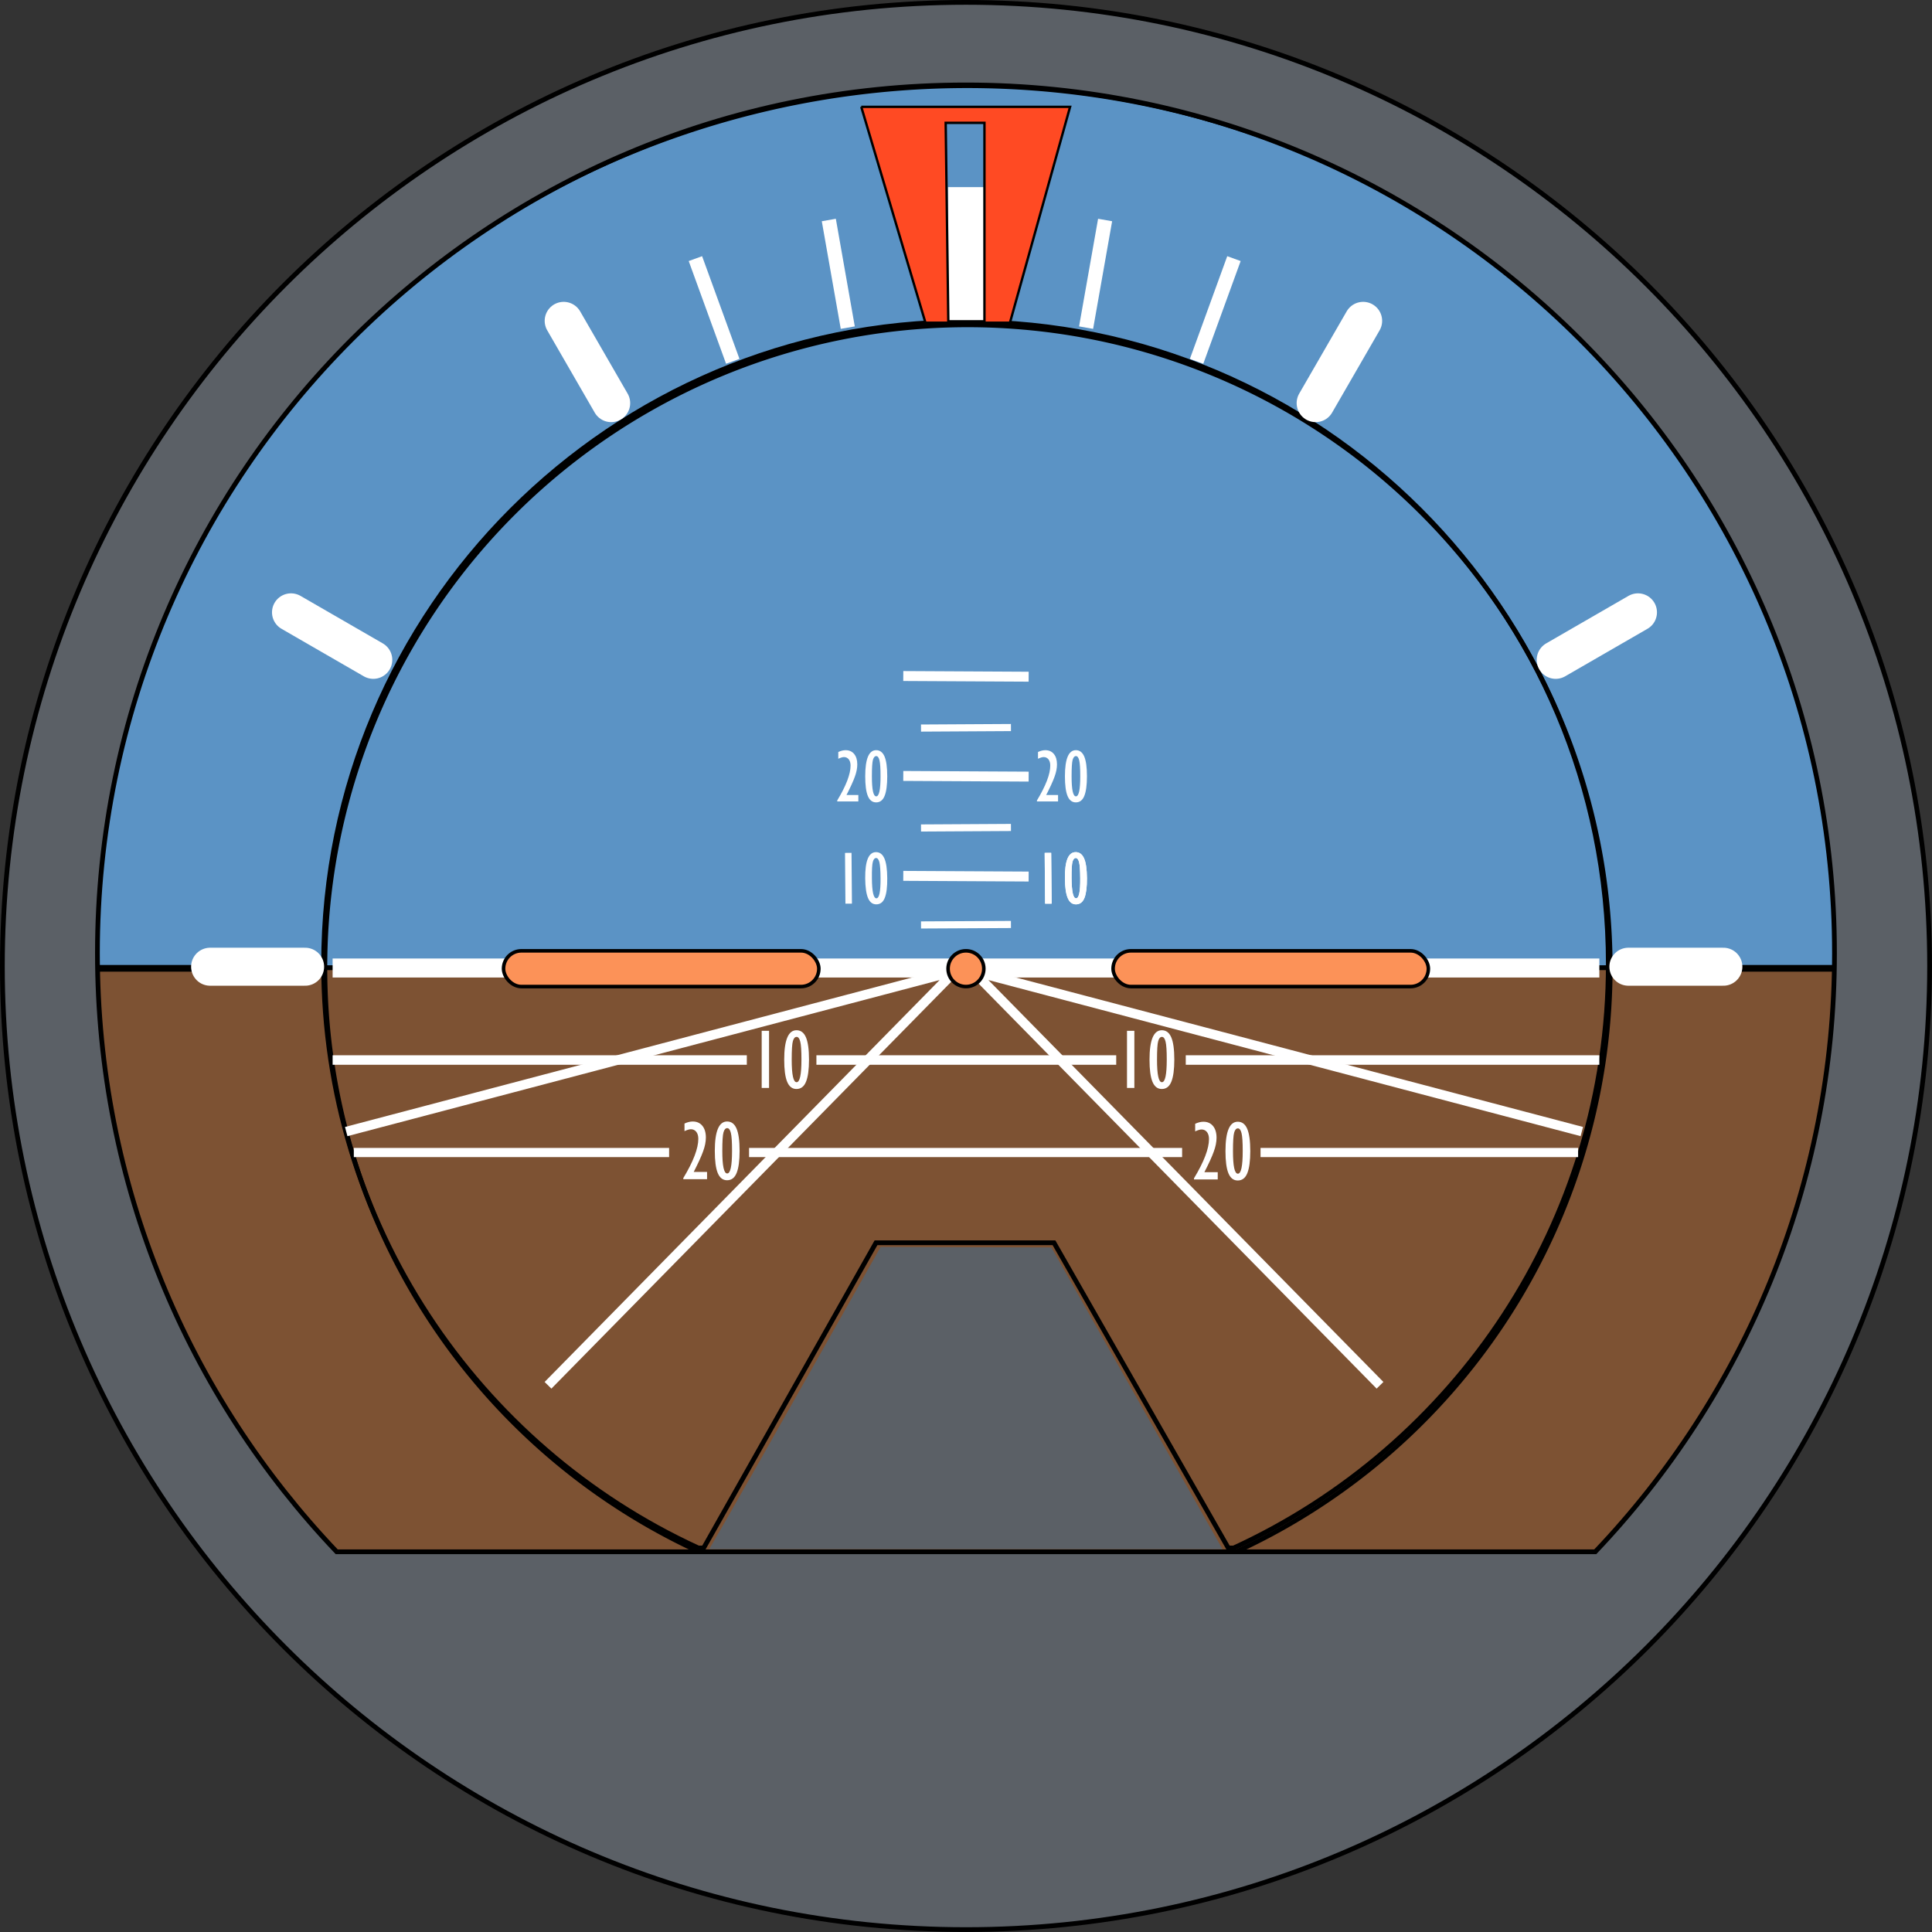<?xml version="1.0" encoding="UTF-8" standalone="no"?>
<!-- Created with Inkscape (http://www.inkscape.org/) -->

<svg
   xmlns:dc="http://purl.org/dc/elements/1.1/"
   xmlns:cc="http://creativecommons.org/ns#"
   xmlns:rdf="http://www.w3.org/1999/02/22-rdf-syntax-ns#"
   xmlns:svg="http://www.w3.org/2000/svg"
   xmlns="http://www.w3.org/2000/svg"
   xmlns:sodipodi="http://sodipodi.sourceforge.net/DTD/sodipodi-0.dtd"
   xmlns:inkscape="http://www.inkscape.org/namespaces/inkscape"
   id="svg2"
   sodipodi:docname="Startright-Attitude-Indicator-raph.svg"
   viewBox="0 0 281.25 281.25"
   sodipodi:version="0.32"
   version="1.0"
   inkscape:output_extension="org.inkscape.output.svg.inkscape"
   inkscape:version="0.91 r13725">
  <rect x="0" y="0" width="281.25" height="281.25" fill="#333333" stroke="none"/>
  <defs
     id="defs49" />
  <sodipodi:namedview
     id="base"
     bordercolor="#666666"
     inkscape:pageshadow="2"
     guidetolerance="10"
     pagecolor="#ffffff"
     gridtolerance="10000"
     inkscape:zoom="3.5768886"
     objecttolerance="10"
     showgrid="false"
     borderopacity="1.0"
     inkscape:current-layer="layer1"
     inkscape:cx="161.11117"
     inkscape:cy="140.67357"
     showguides="true"
     inkscape:guide-bbox="true"
     inkscape:pageopacity="0.0"
     inkscape:document-units="px"
     inkscape:window-width="2560"
     inkscape:window-height="1315"
     inkscape:window-x="0"
     inkscape:window-y="1"
     inkscape:window-maximized="1">
    <inkscape:grid
       id="grid4137"
       visible="true"
       type="xygrid"
       enabled="true" />
  </sodipodi:namedview>
  <g
     id="layer1"
     inkscape:label="Layer 1"
     inkscape:groupmode="layer"
     transform="translate(-504.72 -218.13)">
    <g
       transform="matrix(0.951,0,0,0.951,-27.733,76.3)"
       id="g4131">
      <path
         sodipodi:start="0"
         sodipodi:end="3.1415927"
         sodipodi:cx="343.20062"
         sodipodi:cy="668.64954"
         transform="matrix(0.962,0,0,0.962,377.79,-345.85)"
         d="m 483.735,668.65 a 140.535,140.535 0 0 1 -70.267,121.707 140.535,140.535 0 0 1 -140.535,-10e-6 140.535,140.535 0 0 1 -70.267,-121.707 l 140.535,10e-6 z"
         sodipodi:type="arc"
         style="fill:#7d5233;fill-rule:evenodd;stroke:#000000;stroke-linecap:square"
         sodipodi:ry="140.53474"
         sodipodi:rx="140.53474"
         id="path4133" />
      <path
         sodipodi:start="3.1415927"
         sodipodi:end="6.2831853"
         sodipodi:cx="343.20062"
         sodipodi:cy="668.64954"
         transform="matrix(0.962,0,0,0.962,377.79,-345.91)"
         d="M 202.666,668.65 A 140.535,140.535 0 0 1 343.201,528.115 140.535,140.535 0 0 1 483.735,668.65 l -140.535,0 z"
         sodipodi:type="arc"
         style="fill:#5b93c5;fill-rule:evenodd;stroke:#000000;stroke-linecap:square"
         sodipodi:ry="140.53474"
         sodipodi:rx="140.53474"
         id="path4135" />
    </g>
    <g
       transform="matrix(0.692,0,0,0.692,155.68,153.231)"
       id="g4123">
      <path
         sodipodi:start="0"
         sodipodi:end="3.1415927"
         sodipodi:cx="343.20062"
         sodipodi:cy="668.64954"
         transform="matrix(0.962,0,0,0.962,377.79,-345.85)"
         d="m 483.735,668.65 a 140.535,140.535 0 0 1 -70.267,121.707 140.535,140.535 0 0 1 -140.535,-10e-6 140.535,140.535 0 0 1 -70.267,-121.707 l 140.535,10e-6 z"
         sodipodi:type="arc"
         style="fill:#7d5233;fill-rule:evenodd;stroke:#000000;stroke-linecap:square"
         sodipodi:ry="140.53474"
         sodipodi:rx="140.53474"
         id="path4097" />
      <path
         sodipodi:start="3.1415927"
         sodipodi:end="6.2831853"
         sodipodi:cx="343.20062"
         sodipodi:cy="668.64954"
         transform="matrix(0.962,0,0,0.962,377.79,-345.91)"
         d="M 202.666,668.65 A 140.535,140.535 0 0 1 343.201,528.115 140.535,140.535 0 0 1 483.735,668.65 l -140.535,0 z"
         sodipodi:type="arc"
         style="fill:#5b93c5;fill-rule:evenodd;stroke:#000000;stroke-linecap:square"
         sodipodi:ry="140.53474"
         sodipodi:rx="140.53474"
         id="path4099" />
    </g>
    <path
       inkscape:connector-curvature="0"
       d="m 639.315,352.775 12.054,-0.062"
       style="fill:none;stroke:#ffffff;stroke-width:1.037;stroke-linecap:square"
       id="path4155" />
    <path
       inkscape:connector-curvature="0"
       d="m 639.315,338.66 12.054,-0.069"
       style="fill:none;stroke:#ffffff;stroke-width:1.037;stroke-linecap:square"
       id="path4157" />
    <path
       inkscape:connector-curvature="0"
       d="m 636.937,345.638 16.805,0.09"
       style="fill:none;stroke:#ffffff;stroke-width:1.446;stroke-linecap:square"
       id="path4159" />
    <path
       inkscape:connector-curvature="0"
       d="m 627.794,349.683 -0.062,-7.393 0.947,-0.007 0.062,7.393 -0.947,0.007 z m 4.509,0.097 c -0.553,0.007 -0.961,-0.304 -1.224,-0.927 -0.256,-0.615 -0.394,-1.57 -0.408,-2.856 -0.021,-2.538 0.498,-3.81 1.563,-3.817 0.546,-0.007 0.954,0.297 1.224,0.899 0.27,0.602 0.415,1.57 0.422,2.891 0.014,1.266 -0.104,2.22 -0.353,2.849 -0.242,0.636 -0.657,0.954 -1.224,0.961 z m 0.602,-3.804 c -0.007,-1.141 -0.069,-1.916 -0.166,-2.331 -0.104,-0.408 -0.27,-0.609 -0.484,-0.609 -0.214,0 -0.373,0.187 -0.47,0.546 -0.104,0.36 -0.152,1.162 -0.138,2.407 0.014,1.943 0.235,2.918 0.657,2.911 0.415,0 0.615,-0.975 0.602,-2.925 z"
       style="fill:#ffffff"
       id="text4161" />
    <path
       inkscape:connector-curvature="0"
       d="m 656.86,349.683 -0.062,-7.393 0.947,-0.007 0.069,7.393 -0.954,0.007 z m 4.509,0.097 c -0.553,0.007 -0.961,-0.304 -1.217,-0.927 -0.263,-0.615 -0.401,-1.57 -0.408,-2.856 -0.028,-2.538 0.498,-3.81 1.556,-3.817 0.546,-0.007 0.961,0.297 1.231,0.899 0.27,0.602 0.408,1.57 0.422,2.891 0.007,1.266 -0.111,2.22 -0.353,2.849 -0.249,0.636 -0.657,0.954 -1.231,0.961 z m 0.602,-3.804 c -0.007,-1.141 -0.062,-1.916 -0.166,-2.331 -0.104,-0.408 -0.263,-0.609 -0.484,-0.609 -0.214,0 -0.373,0.187 -0.47,0.546 -0.104,0.36 -0.145,1.162 -0.138,2.407 0.021,1.943 0.235,2.918 0.657,2.911 0.422,0 0.622,-0.975 0.602,-2.925 z"
       style="fill:#ffffff"
       id="text4165" />
    <path
       inkscape:connector-curvature="0"
       d="m 645.325,230.495 c -69.791,0 -126.422,56.624 -126.422,126.415 0,33.755 13.25,64.439 34.833,87.121 l 183.212,0 c 21.576,-22.683 34.826,-53.367 34.826,-87.121 0,-69.791 -56.659,-126.415 -126.45,-126.415 z m 140.295,128.262 c 0,77.433 -62.848,140.274 -140.281,140.274 -77.433,0 -140.274,-62.841 -140.274,-140.274 0,-77.433 62.841,-140.281 140.274,-140.281 77.433,0 140.281,62.848 140.281,140.281 z"
       style="fill:#5b6066;fill-rule:evenodd;stroke:#000000;stroke-width:0.692;stroke-linecap:square"
       id="path2510" />
    <path
       inkscape:connector-curvature="0"
       d="m 645.339,264.968 c -51.61,0 -93.511,41.901 -93.511,93.511 0,37.703 22.372,70.213 54.549,84.998 l 0.775,0 25.089,-44.432 25.912,0 25.373,44.432 0.781,0 c 32.171,-14.785 54.543,-47.295 54.543,-84.998 0,-51.61 -41.901,-93.511 -93.511,-93.511 z"
       style="fill:none;stroke:#000000;stroke-width:0.692;stroke-linecap:square"
       id="path3167" />
    <path
       inkscape:connector-curvature="0"
       d="m 553.141,359.047 184.402,0"
       style="fill:none;stroke:#ffffff;stroke-width:2.766"
       id="path4153" />
    <path
       inkscape:connector-curvature="0"
       d="m 613.763,385.907 63.042,0 m 11.417,0 46.23,0 m -178.226,0 45.898,0"
       style="fill:none;stroke:#ffffff;stroke-width:1.337"
       sodipodi:nodetypes="cccccc"
       id="path4247" />
    <path
       inkscape:connector-curvature="0"
       d="m 677.337,372.442 60.206,0 m -113.974,0 43.644,0 m -114.071,0 60.296,0"
       style="fill:none;stroke:#ffffff;stroke-width:1.383"
       sodipodi:nodetypes="cccccc"
       id="path4245" />
    <path
       inkscape:connector-curvature="0"
       d="m 705.614,419.793 -59.266,-60.303 88.643,23.367 m -150.495,36.936 59.266,-60.303 -88.643,23.367"
       style="fill:none;stroke:#ffffff;stroke-width:1.383"
       id="path4378" />
    <path
       inkscape:connector-curvature="0"
       d="m 668.782,376.509 0,-8.319 1.072,0 0,8.319 -1.072,0 z m 5.069,0.152 c -0.622,0 -1.072,-0.353 -1.362,-1.051 -0.29,-0.705 -0.429,-1.777 -0.429,-3.223 0,-2.856 0.595,-4.281 1.791,-4.281 0.615,0 1.072,0.339 1.369,1.023 0.297,0.685 0.45,1.77 0.45,3.257 0,1.425 -0.145,2.497 -0.429,3.202 -0.284,0.712 -0.747,1.072 -1.39,1.072 z m 0.719,-4.274 c 0,-1.286 -0.055,-2.158 -0.173,-2.621 -0.111,-0.463 -0.29,-0.692 -0.532,-0.692 -0.242,0 -0.422,0.201 -0.539,0.609 -0.118,0.401 -0.173,1.307 -0.173,2.704 0,2.192 0.235,3.285 0.712,3.285 0.47,0 0.705,-1.093 0.705,-3.285 z"
       style="fill:#ffffff"
       id="flowRoot4463" />
    <g
       id="g3473">
      <rect
         x="578.023"
         y="356.545"
         width="45.9"
         height="5.203"
         ry="2.602"
         style="fill:#fc9258;fill-rule:evenodd;stroke:#000000;stroke-width:0.519;stroke-linecap:square"
         id="rect3175" />
      <rect
         x="666.756"
         y="356.545"
         width="45.9"
         height="5.203"
         ry="2.602"
         style="fill:#fc9258;fill-rule:evenodd;stroke:#000000;stroke-width:0.519;stroke-linecap:square"
         id="rect3177" />
      <circle
         r="2.602"
         cy="359.146"
         cx="645.338"
         style="fill:#fc9258;fill-rule:evenodd;stroke:#000000;stroke-width:0.519;stroke-linecap:square"
         id="path3179" />
    </g>
    <path
       inkscape:connector-curvature="0"
       d="m 610.478,439.301 c 1.39,-2.393 7.005,-12.289 12.482,-21.998 l 9.958,-17.648 12.427,0.035 12.427,0.035 12.455,21.964 12.455,21.957 -37.364,0 -37.358,0 2.517,-4.343 z"
       style="fill:#5b6066"
       id="path4095" />
    <path
       inkscape:connector-curvature="0"
       d="m 535.306,358.86 13.831,0"
       style="fill:none;stroke:#ffffff;stroke-width:5.532;stroke-linecap:round"
       id="path4139" />
    <path
       inkscape:connector-curvature="0"
       d="m 741.769,358.86 13.831,0"
       style="fill:none;stroke:#ffffff;stroke-width:5.532;stroke-linecap:round"
       id="path4141" />
    <path
       inkscape:connector-curvature="0"
       d="m 559.061,314.186 -11.978,-6.915"
       style="fill:none;stroke:#ffffff;stroke-width:5.532;stroke-linecap:round"
       id="path4143" />
    <path
       inkscape:connector-curvature="0"
       d="m 731.188,314.186 11.978,-6.915"
       style="fill:none;stroke:#ffffff;stroke-width:5.532;stroke-linecap:round"
       id="path4145" />
    <path
       inkscape:connector-curvature="0"
       d="m 645.484,248.136 0,13.831"
       style="fill:none;stroke:#ffffff;stroke-width:5.532;stroke-linecap:square"
       id="path4147" />
    <path
       inkscape:connector-curvature="0"
       d="m 703.159,264.837 -6.915,11.978"
       style="fill:none;stroke:#ffffff;stroke-width:5.532;stroke-linecap:round"
       id="path4149" />
    <path
       inkscape:connector-curvature="0"
       d="m 586.778,264.837 6.915,11.978"
       style="fill:none;stroke:#ffffff;stroke-width:5.532;stroke-linecap:round"
       id="path4151" />
    <path
       inkscape:connector-curvature="0"
       d="m 615.602,376.509 0,-8.319 1.072,0 0,8.319 -1.072,0 z m 5.069,0.152 c -0.622,0 -1.072,-0.353 -1.362,-1.051 -0.29,-0.705 -0.429,-1.777 -0.429,-3.223 0,-2.856 0.595,-4.281 1.791,-4.281 0.615,0 1.072,0.339 1.369,1.023 0.297,0.685 0.45,1.77 0.45,3.257 0,1.425 -0.145,2.497 -0.429,3.202 -0.284,0.712 -0.747,1.072 -1.39,1.072 z m 0.719,-4.274 c 0,-1.286 -0.055,-2.158 -0.173,-2.621 -0.111,-0.463 -0.29,-0.692 -0.532,-0.692 -0.242,0 -0.422,0.201 -0.539,0.609 -0.118,0.401 -0.173,1.307 -0.173,2.704 0,2.192 0.235,3.285 0.712,3.285 0.47,0 0.705,-1.093 0.705,-3.285 z"
       style="fill:#ffffff"
       id="flowRoot4471" />
    <path
       inkscape:connector-curvature="0"
       d="m 678.533,389.828 0,-0.166 c 1.459,-2.414 2.185,-4.322 2.185,-5.712 0,-0.422 -0.097,-0.761 -0.29,-1.017 -0.201,-0.249 -0.463,-0.38 -0.788,-0.38 -0.235,0 -0.546,0.097 -0.934,0.277 l 0,-1.106 c 0.429,-0.201 0.83,-0.297 1.203,-0.297 0.588,0 1.051,0.207 1.397,0.622 0.339,0.415 0.512,0.982 0.512,1.708 0,0.622 -0.138,1.3 -0.408,2.033 -0.263,0.733 -0.719,1.729 -1.362,2.981 l 1.943,0 0,1.058 -3.458,0 z m 6.376,0.152 c -0.622,0 -1.072,-0.353 -1.362,-1.051 -0.29,-0.705 -0.429,-1.777 -0.429,-3.223 0,-2.856 0.595,-4.281 1.791,-4.281 0.615,0 1.072,0.339 1.369,1.023 0.297,0.685 0.45,1.77 0.45,3.257 0,1.425 -0.145,2.497 -0.429,3.202 -0.284,0.712 -0.747,1.072 -1.39,1.072 z m 0.719,-4.274 c 0,-1.286 -0.055,-2.158 -0.173,-2.621 -0.111,-0.463 -0.29,-0.692 -0.532,-0.692 -0.242,0 -0.422,0.201 -0.539,0.609 -0.118,0.401 -0.173,1.307 -0.173,2.704 0,2.192 0.235,3.285 0.712,3.285 0.47,0 0.705,-1.093 0.705,-3.285 z"
       style="fill:#ffffff"
       id="flowRoot4479" />
    <path
       inkscape:connector-curvature="0"
       d="m 604.192,389.793 0,-0.166 c 1.459,-2.414 2.185,-4.322 2.185,-5.712 0,-0.422 -0.097,-0.761 -0.29,-1.017 -0.201,-0.249 -0.463,-0.38 -0.788,-0.38 -0.235,0 -0.546,0.097 -0.934,0.277 l 0,-1.106 c 0.429,-0.201 0.83,-0.297 1.203,-0.297 0.588,0 1.051,0.207 1.397,0.622 0.339,0.415 0.512,0.982 0.512,1.708 0,0.622 -0.138,1.3 -0.408,2.033 -0.263,0.733 -0.719,1.729 -1.362,2.981 l 1.943,0 0,1.058 -3.458,0 z m 6.376,0.152 c -0.622,0 -1.072,-0.353 -1.362,-1.051 -0.29,-0.705 -0.429,-1.777 -0.429,-3.223 0,-2.856 0.595,-4.281 1.791,-4.281 0.615,0 1.072,0.339 1.369,1.023 0.297,0.685 0.45,1.77 0.45,3.257 0,1.425 -0.145,2.497 -0.429,3.202 -0.284,0.712 -0.747,1.072 -1.39,1.072 z m 0.719,-4.274 c 0,-1.286 -0.055,-2.158 -0.173,-2.621 -0.111,-0.463 -0.29,-0.692 -0.532,-0.692 -0.242,0 -0.422,0.201 -0.539,0.609 -0.118,0.401 -0.173,1.307 -0.173,2.704 0,2.192 0.235,3.285 0.712,3.285 0.47,0 0.705,-1.093 0.705,-3.285 z"
       style="fill:#ffffff"
       id="flowRoot4489" />
    <path
       inkscape:connector-curvature="0"
       d="m 625.554,251.179 2.4,13.624"
       style="fill:none;stroke:#ffffff;stroke-width:2.075;stroke-linecap:square"
       id="path4500" />
    <path
       inkscape:connector-curvature="0"
       d="M 665.415,251.179 663.008,264.802"
       style="fill:none;stroke:#ffffff;stroke-width:2.075;stroke-linecap:square"
       id="path4502" />
    <path
       inkscape:connector-curvature="0"
       d="m 606.308,256.753 4.73,13.001"
       style="fill:none;stroke:#ffffff;stroke-width:2.075;stroke-linecap:square"
       id="path4504" />
    <path
       inkscape:connector-curvature="0"
       d="m 683.997,256.753 -4.73,13.001"
       style="fill:none;stroke:#ffffff;stroke-width:2.075;stroke-linecap:square"
       id="path4506" />
    <path
       inkscape:connector-curvature="0"
       d="m 630.097,233.683 30.401,0 -8.755,31.424 -3.714,0 0,-29.094 -5.643,0 0.387,29.094 -3.333,0 -9.343,-31.424 z"
       style="fill:#ff4a23;fill-rule:evenodd;stroke:#000000;stroke-width:0.346"
       sodipodi:nodetypes="ccccccccccc"
       id="path4508" />
    <path
       id="path3457"
       style="fill:none;stroke:#ffffff;stroke-width:1.446;stroke-linecap:square"
       d="m 636.937,331.092 16.805,0.09"
       inkscape:connector-curvature="0" />
    <path
       id="path3459"
       style="fill:#ffffff"
       d="m 656.86,349.683 -0.062,-7.393 0.947,-0.007 0.069,7.393 -0.954,0.007 z m 4.509,0.097 c -0.553,0.007 -0.961,-0.304 -1.217,-0.927 -0.263,-0.615 -0.401,-1.57 -0.408,-2.856 -0.028,-2.538 0.498,-3.81 1.556,-3.817 0.546,-0.007 0.961,0.297 1.231,0.899 0.27,0.602 0.408,1.57 0.422,2.891 0.007,1.266 -0.111,2.22 -0.353,2.849 -0.249,0.636 -0.657,0.954 -1.231,0.961 z m 0.602,-3.804 c -0.007,-1.141 -0.062,-1.916 -0.166,-2.331 -0.104,-0.408 -0.263,-0.609 -0.484,-0.609 -0.214,0 -0.373,0.187 -0.47,0.546 -0.104,0.36 -0.145,1.162 -0.138,2.407 0.021,1.943 0.235,2.918 0.657,2.911 0.422,0 0.622,-0.975 0.602,-2.925 z"
       inkscape:connector-curvature="0" />
    <path
       id="path3461"
       style="fill:#ffffff"
       d="m 655.672,334.802 0,-0.147 c 1.296,-2.144 1.941,-3.84 1.941,-5.075 0,-0.375 -0.086,-0.676 -0.258,-0.903 -0.178,-0.221 -0.412,-0.338 -0.7,-0.338 -0.209,0 -0.485,0.086 -0.829,0.246 l 0,-0.983 c 0.381,-0.178 0.737,-0.264 1.069,-0.264 0.522,0 0.934,0.184 1.241,0.553 0.301,0.369 0.455,0.872 0.455,1.518 0,0.553 -0.123,1.155 -0.362,1.806 -0.233,0.651 -0.639,1.536 -1.21,2.648 l 1.726,0 0,0.94 -3.072,0 z m 5.665,0.135 c -0.553,0 -0.952,-0.313 -1.21,-0.934 -0.258,-0.627 -0.381,-1.579 -0.381,-2.863 0,-2.537 0.528,-3.803 1.591,-3.803 0.547,0 0.952,0.301 1.216,0.909 0.264,0.608 0.399,1.573 0.399,2.894 0,1.266 -0.129,2.218 -0.381,2.845 -0.252,0.633 -0.664,0.952 -1.235,0.952 z m 0.639,-3.797 c 0,-1.143 -0.049,-1.917 -0.154,-2.329 -0.098,-0.412 -0.258,-0.614 -0.473,-0.614 -0.215,0 -0.375,0.178 -0.479,0.541 -0.104,0.356 -0.154,1.161 -0.154,2.402 0,1.948 0.209,2.918 0.633,2.918 0.418,0 0.627,-0.971 0.627,-2.918 z"
       inkscape:connector-curvature="0" />
    <path
       inkscape:connector-curvature="0"
       d="m 626.6,334.802 0,-0.147 c 1.296,-2.144 1.941,-3.84 1.941,-5.075 0,-0.375 -0.086,-0.676 -0.258,-0.903 -0.178,-0.221 -0.412,-0.338 -0.7,-0.338 -0.209,0 -0.485,0.086 -0.829,0.246 l 0,-0.983 c 0.381,-0.178 0.737,-0.264 1.069,-0.264 0.522,0 0.934,0.184 1.241,0.553 0.301,0.369 0.455,0.872 0.455,1.518 0,0.553 -0.123,1.155 -0.362,1.806 -0.233,0.651 -0.639,1.536 -1.21,2.648 l 1.726,0 0,0.94 -3.072,0 z m 5.665,0.135 c -0.553,0 -0.952,-0.313 -1.21,-0.934 -0.258,-0.627 -0.381,-1.579 -0.381,-2.863 0,-2.537 0.528,-3.803 1.591,-3.803 0.547,0 0.952,0.301 1.216,0.909 0.264,0.608 0.399,1.573 0.399,2.894 0,1.266 -0.129,2.218 -0.381,2.845 -0.252,0.633 -0.664,0.952 -1.235,0.952 z m 0.639,-3.797 c 0,-1.143 -0.049,-1.917 -0.154,-2.329 -0.098,-0.412 -0.258,-0.614 -0.473,-0.614 -0.215,0 -0.375,0.178 -0.479,0.541 -0.104,0.356 -0.154,1.161 -0.154,2.402 0,1.948 0.209,2.918 0.633,2.918 0.418,0 0.627,-0.971 0.627,-2.918 z"
       style="fill:#ffffff"
       id="path3463" />
    <path
       id="path3465"
       style="fill:none;stroke:#ffffff;stroke-width:1.037;stroke-linecap:square"
       d="m 639.315,324.114 12.054,-0.069"
       inkscape:connector-curvature="0" />
    <path
       inkscape:connector-curvature="0"
       d="m 636.937,316.546 16.805,0.09"
       style="fill:none;stroke:#ffffff;stroke-width:1.446;stroke-linecap:square"
       id="path3467" />
  </g>
</svg>
